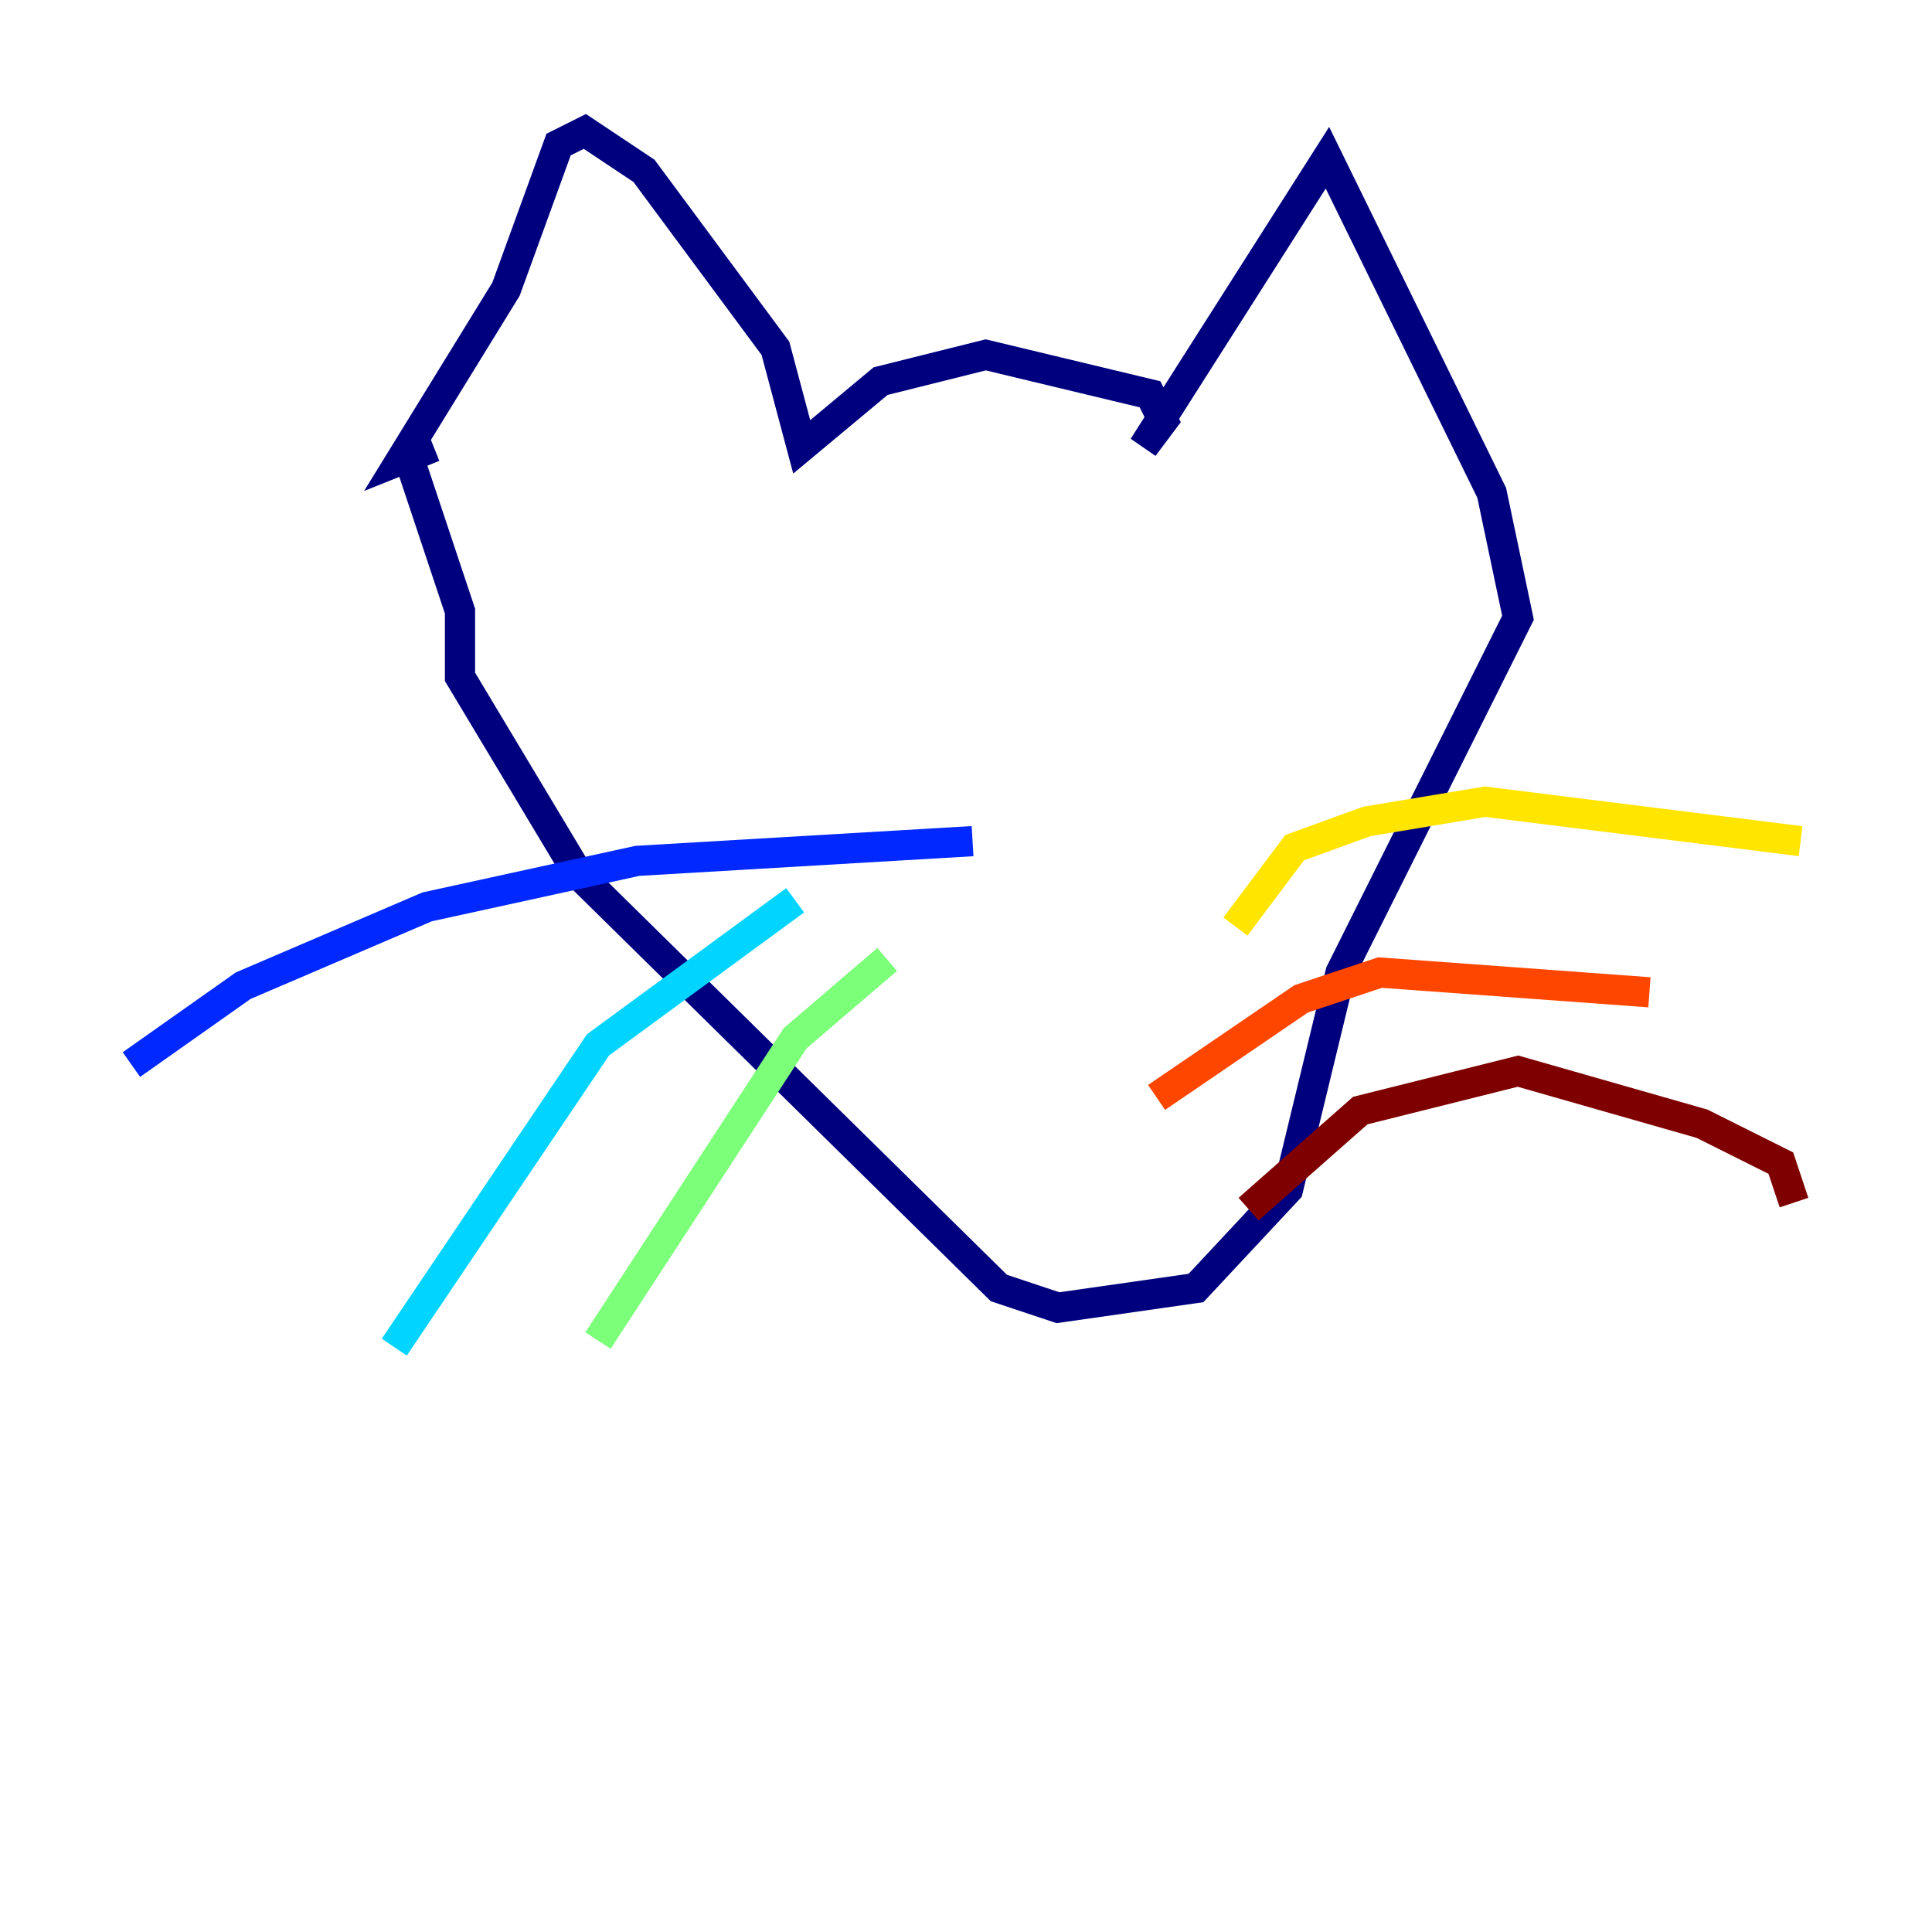 <?xml version="1.0" encoding="utf-8" ?>
<svg baseProfile="tiny" height="128" version="1.2" viewBox="0,0,128,128" width="128" xmlns="http://www.w3.org/2000/svg" xmlns:ev="http://www.w3.org/2001/xml-events" xmlns:xlink="http://www.w3.org/1999/xlink"><defs /><polyline fill="none" points="28.735,29.605 26.558,30.476 33.524,19.157 37.007,9.578 38.748,8.707 42.667,11.32 51.374,23.075 53.116,29.605 58.34,25.252 65.306,23.51 76.191,26.122 77.061,27.864 75.755,29.605 87.946,10.449 98.83,32.653 100.571,40.925 88.816,64.435 85.333,78.803 79.238,85.333 70.095,86.639 66.177,85.333 38.313,57.905 30.476,44.843 30.476,40.49 26.993,30.041" stroke="#00007f" stroke-width="2" /><polyline fill="none" points="64.435,55.728 42.231,57.034 28.299,60.082 16.109,65.306 8.707,70.531" stroke="#0028ff" stroke-width="2" /><polyline fill="none" points="52.68,59.646 39.619,69.225 26.122,89.252" stroke="#00d4ff" stroke-width="2" /><polyline fill="none" points="58.776,63.565 52.68,68.789 39.619,88.816" stroke="#7cff79" stroke-width="2" /><polyline fill="none" points="81.85,61.388 85.769,56.163 90.558,54.422 98.395,53.116 119.293,55.728" stroke="#ffe500" stroke-width="2" /><polyline fill="none" points="76.626,72.707 86.204,66.177 91.429,64.435 109.279,65.742" stroke="#ff4600" stroke-width="2" /><polyline fill="none" points="82.721,80.109 90.122,73.578 100.571,70.966 112.762,74.449 117.986,77.061 118.857,79.674" stroke="#7f0000" stroke-width="2" /></svg>
